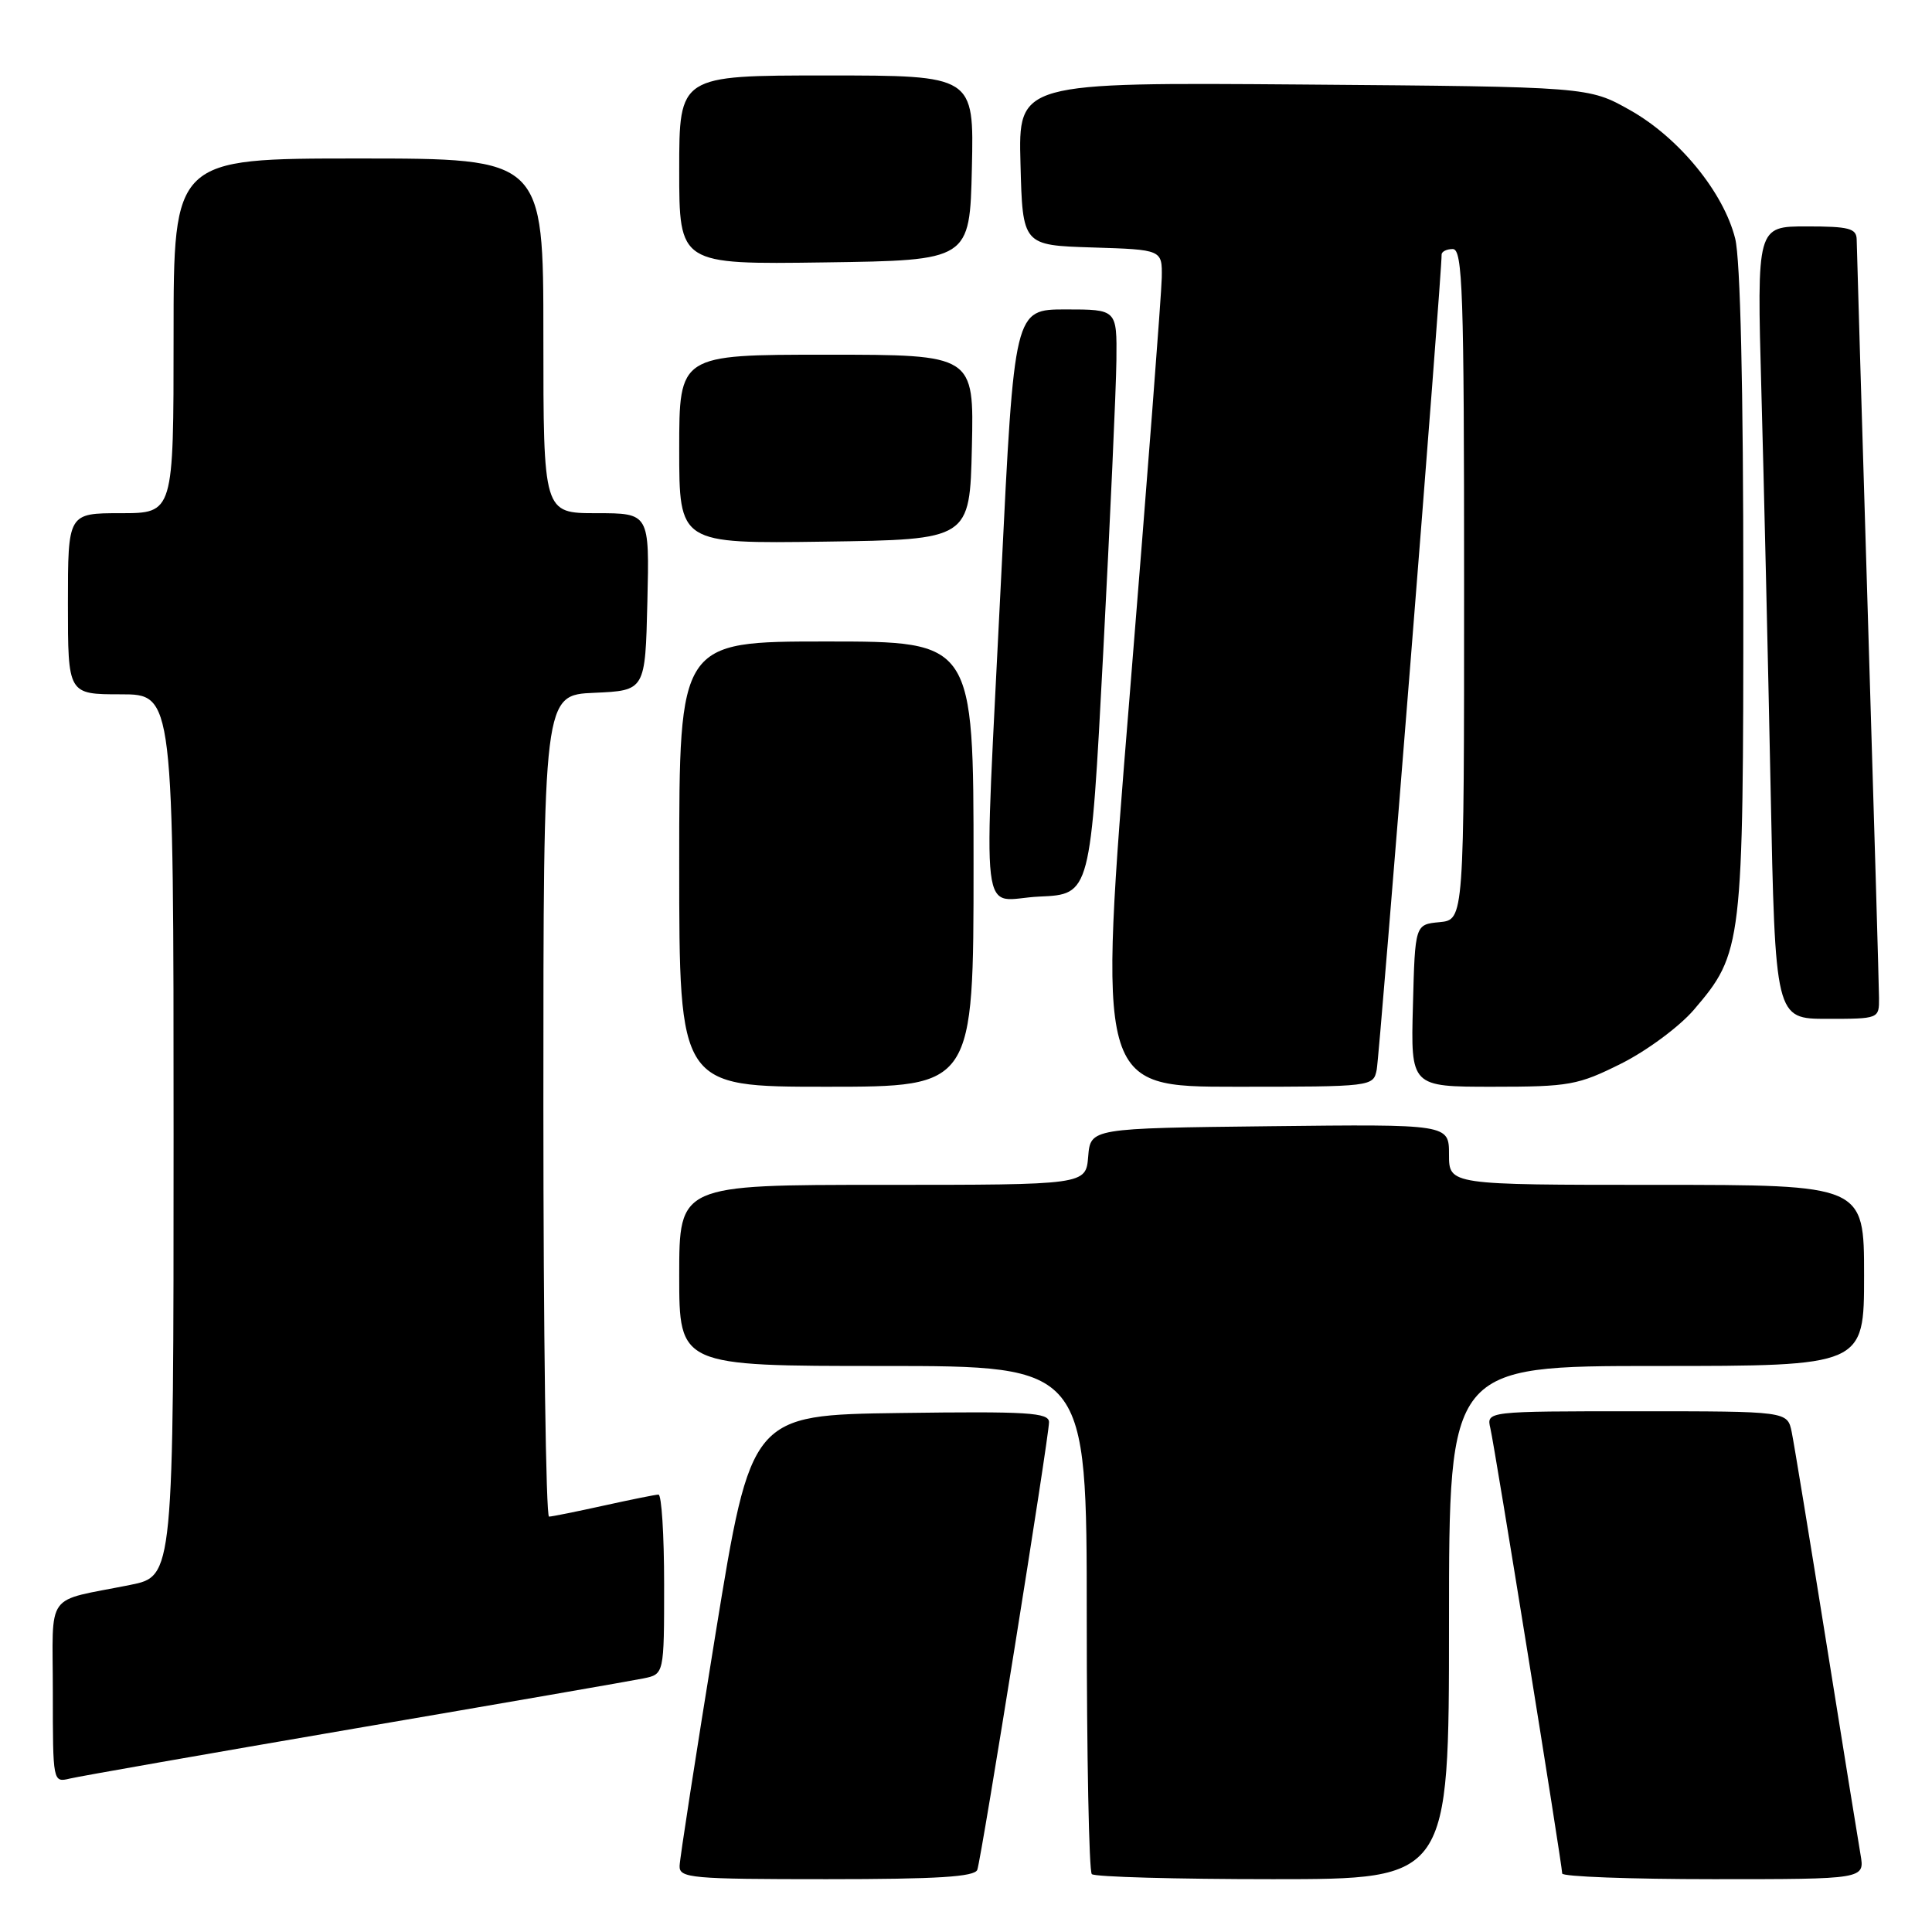 <?xml version="1.0" encoding="UTF-8" standalone="no"?>
<!DOCTYPE svg PUBLIC "-//W3C//DTD SVG 1.1//EN" "http://www.w3.org/Graphics/SVG/1.1/DTD/svg11.dtd" >
<svg xmlns="http://www.w3.org/2000/svg" xmlns:xlink="http://www.w3.org/1999/xlink" version="1.1" viewBox="0 0 256 256">
 <g >
 <path fill="currentColor"
d=" M 129.50 247.75 C 130.07 246.11 139.00 190.38 139.00 188.45 C 139.00 187.17 136.20 187.00 119.27 187.23 C 99.53 187.50 99.53 187.50 94.81 216.50 C 92.22 232.45 90.07 246.29 90.05 247.25 C 90.00 248.86 91.58 249.00 109.53 249.00 C 124.26 249.00 129.17 248.69 129.50 247.75 Z  M 192.00 215.00 C 192.00 181.00 192.00 181.00 219.50 181.00 C 247.00 181.00 247.00 181.00 247.00 169.00 C 247.00 157.00 247.00 157.00 219.50 157.00 C 192.00 157.00 192.00 157.00 192.00 152.98 C 192.00 148.96 192.00 148.96 168.25 149.23 C 144.50 149.50 144.50 149.50 144.19 153.25 C 143.88 157.00 143.88 157.00 116.94 157.00 C 90.00 157.00 90.00 157.00 90.00 169.00 C 90.00 181.00 90.00 181.00 117.00 181.00 C 144.00 181.00 144.00 181.00 144.00 214.33 C 144.00 232.67 144.30 247.97 144.67 248.33 C 145.03 248.70 155.83 249.00 168.67 249.00 C 192.00 249.00 192.00 249.00 192.00 215.00 Z  M 246.53 245.75 C 246.22 243.96 244.17 231.25 241.97 217.50 C 239.77 203.75 237.72 191.26 237.41 189.75 C 236.84 187.00 236.84 187.00 216.90 187.00 C 196.96 187.00 196.96 187.00 197.48 189.25 C 198.08 191.79 206.99 247.09 207.00 248.25 C 207.00 248.66 216.02 249.00 227.05 249.00 C 247.09 249.00 247.09 249.00 246.53 245.75 Z  M 47.00 229.04 C 66.53 225.70 83.74 222.71 85.25 222.40 C 88.00 221.84 88.00 221.84 88.00 209.92 C 88.00 203.36 87.66 198.02 87.25 198.04 C 86.84 198.05 83.58 198.71 80.00 199.50 C 76.42 200.29 73.16 200.95 72.75 200.96 C 72.34 200.98 72.00 176.50 72.00 146.55 C 72.00 92.09 72.00 92.09 78.75 91.80 C 85.50 91.50 85.50 91.50 85.78 79.75 C 86.06 68.00 86.06 68.00 79.03 68.00 C 72.00 68.00 72.00 68.00 72.00 44.50 C 72.00 21.00 72.00 21.00 47.50 21.00 C 23.00 21.00 23.00 21.00 23.00 44.50 C 23.00 68.00 23.00 68.00 16.00 68.00 C 9.00 68.00 9.00 68.00 9.00 80.00 C 9.00 92.00 9.00 92.00 16.00 92.00 C 23.00 92.00 23.00 92.00 23.00 150.43 C 23.00 208.86 23.00 208.86 17.25 210.01 C 5.78 212.32 7.00 210.62 7.00 224.22 C 7.00 236.16 7.01 236.21 9.25 235.67 C 10.49 235.37 27.48 232.39 47.00 229.04 Z  M 129.00 114.50 C 129.00 85.00 129.00 85.00 109.50 85.00 C 90.00 85.00 90.00 85.00 90.00 114.50 C 90.00 144.00 90.00 144.00 109.50 144.00 C 129.00 144.00 129.00 144.00 129.00 114.50 Z  M 182.42 141.75 C 182.81 139.83 191.09 35.87 191.02 33.75 C 191.01 33.34 191.68 33.00 192.50 33.00 C 193.81 33.00 194.00 38.60 194.00 77.44 C 194.00 121.87 194.00 121.87 190.75 122.19 C 187.50 122.50 187.50 122.50 187.22 133.25 C 186.93 144.00 186.93 144.00 197.81 144.00 C 207.94 144.00 209.10 143.79 214.82 140.93 C 218.20 139.24 222.52 136.04 224.43 133.82 C 230.90 126.26 231.00 125.38 231.00 78.26 C 231.00 51.30 230.61 34.33 229.92 31.61 C 228.38 25.47 222.46 18.24 216.00 14.60 C 210.50 11.50 210.50 11.50 172.72 11.20 C 134.93 10.91 134.93 10.91 135.22 21.70 C 135.50 32.50 135.50 32.50 144.75 32.79 C 154.00 33.08 154.00 33.08 153.94 36.79 C 153.91 38.83 151.99 63.79 149.68 92.25 C 145.47 144.00 145.47 144.00 163.71 144.00 C 181.84 144.00 181.97 143.98 182.42 141.75 Z  M 248.98 132.25 C 248.97 130.74 248.31 107.90 247.50 81.50 C 246.70 55.10 246.03 32.71 246.02 31.75 C 246.00 30.26 245.01 30.00 239.40 30.00 C 232.79 30.00 232.79 30.00 233.39 51.75 C 233.72 63.71 234.27 87.34 234.61 104.25 C 235.23 135.00 235.23 135.00 242.11 135.00 C 248.96 135.00 249.00 134.99 248.98 132.25 Z  M 146.18 86.50 C 147.10 68.90 147.89 51.46 147.93 47.75 C 148.00 41.00 148.00 41.00 141.20 41.00 C 134.40 41.00 134.40 41.00 132.67 76.25 C 130.31 124.48 129.67 119.15 137.75 118.80 C 144.50 118.50 144.50 118.50 146.18 86.50 Z  M 128.78 59.25 C 129.06 47.00 129.06 47.00 109.53 47.00 C 90.00 47.00 90.00 47.00 90.00 59.52 C 90.00 72.04 90.00 72.04 109.25 71.77 C 128.50 71.50 128.50 71.50 128.78 59.25 Z  M 128.78 22.25 C 129.06 10.00 129.06 10.00 109.53 10.00 C 90.00 10.00 90.00 10.00 90.00 22.52 C 90.00 35.04 90.00 35.04 109.25 34.77 C 128.50 34.50 128.50 34.50 128.78 22.25 Z "/>
</g>
</svg>